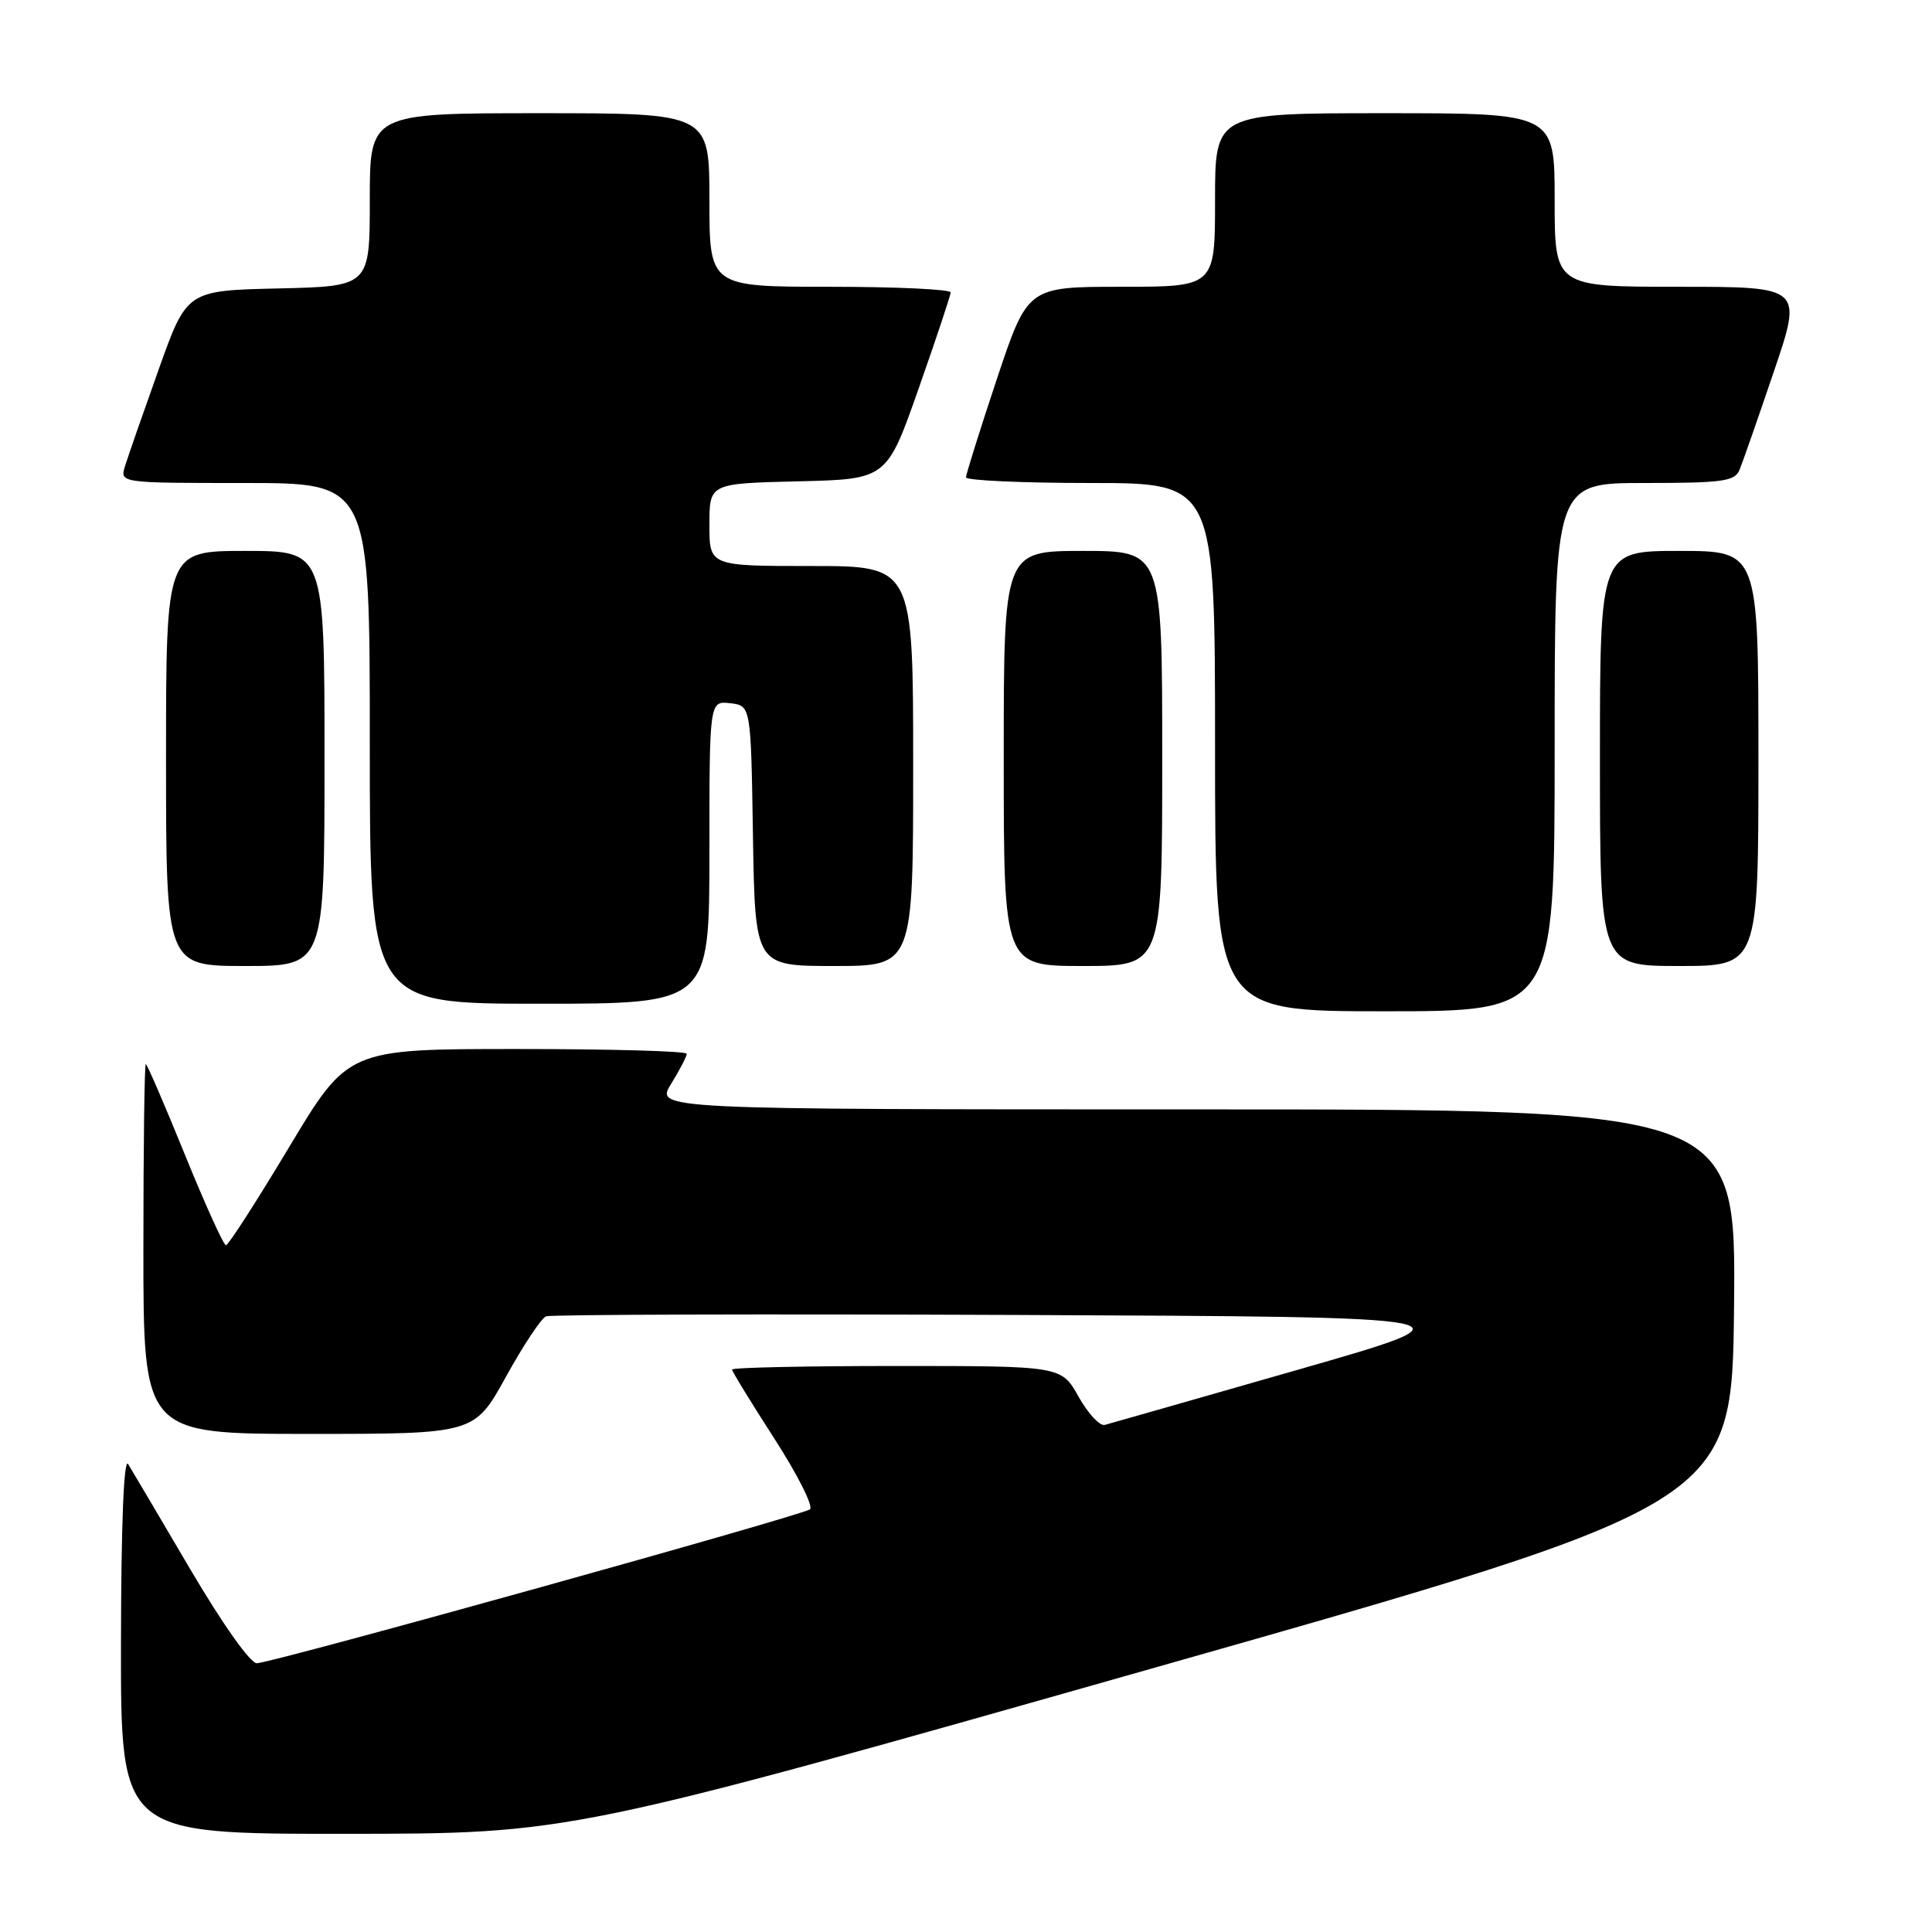 <?xml version="1.0" encoding="UTF-8" standalone="no"?>
<!DOCTYPE svg PUBLIC "-//W3C//DTD SVG 1.1//EN" "http://www.w3.org/Graphics/SVG/1.1/DTD/svg11.dtd" >
<svg xmlns="http://www.w3.org/2000/svg" xmlns:xlink="http://www.w3.org/1999/xlink" version="1.1" viewBox="0 0 256 256">
 <g >
 <path fill="currentColor"
d=" M 152.50 221.12 C 229.50 199.26 229.50 199.26 229.77 173.13 C 230.03 147.00 230.03 147.00 158.44 147.00 C 86.84 147.00 86.84 147.00 88.92 143.63 C 90.06 141.78 91.00 139.98 91.00 139.63 C 91.00 139.28 80.90 139.00 68.55 139.00 C 46.11 139.00 46.11 139.00 38.31 152.00 C 34.02 159.15 30.26 165.00 29.94 165.00 C 29.63 165.00 27.18 159.60 24.50 153.00 C 21.82 146.40 19.49 141.00 19.32 141.00 C 19.14 141.00 19.00 152.03 19.00 165.50 C 19.00 190.00 19.00 190.00 40.93 190.00 C 62.86 190.00 62.86 190.00 67.04 182.43 C 69.34 178.26 71.73 174.66 72.36 174.42 C 72.99 174.18 101.15 174.10 134.94 174.24 C 196.38 174.50 196.38 174.50 171.97 181.50 C 158.55 185.35 147.03 188.64 146.38 188.81 C 145.72 188.97 144.16 187.29 142.91 185.06 C 140.63 181.00 140.63 181.00 118.82 181.00 C 106.82 181.00 97.00 181.21 97.00 181.47 C 97.00 181.72 99.51 185.82 102.58 190.58 C 105.65 195.34 107.79 199.57 107.33 199.99 C 106.49 200.75 36.71 220.17 34.05 220.39 C 33.21 220.45 29.57 215.33 25.25 208.00 C 21.21 201.12 17.48 194.82 16.98 194.00 C 16.41 193.06 16.05 201.97 16.03 217.75 C 16.00 243.00 16.00 243.00 45.75 242.99 C 75.50 242.98 75.50 242.98 152.50 221.12 Z  M 206.00 99.00 C 206.00 64.00 206.00 64.00 217.89 64.00 C 228.28 64.00 229.88 63.78 230.50 62.25 C 230.90 61.29 232.94 55.44 235.04 49.25 C 238.86 38.00 238.86 38.00 222.43 38.00 C 206.00 38.00 206.00 38.00 206.00 26.50 C 206.00 15.00 206.00 15.00 183.50 15.00 C 161.00 15.00 161.00 15.00 161.00 26.50 C 161.00 38.00 161.00 38.00 148.58 38.00 C 136.17 38.00 136.17 38.00 132.08 50.25 C 129.84 56.99 128.00 62.84 128.00 63.25 C 128.00 63.66 135.43 64.00 144.50 64.00 C 161.00 64.00 161.00 64.00 161.00 99.00 C 161.00 134.00 161.00 134.00 183.50 134.00 C 206.00 134.00 206.00 134.00 206.00 99.00 Z  M 94.00 112.93 C 94.00 92.87 94.00 92.87 96.75 93.18 C 99.50 93.50 99.50 93.50 99.77 110.75 C 100.05 128.00 100.05 128.00 110.52 128.00 C 121.00 128.00 121.00 128.00 121.00 101.50 C 121.00 75.00 121.00 75.00 107.50 75.00 C 94.00 75.00 94.00 75.00 94.00 69.53 C 94.00 64.06 94.00 64.06 105.75 63.78 C 117.50 63.50 117.50 63.50 121.72 51.50 C 124.04 44.90 125.95 39.16 125.97 38.75 C 125.99 38.34 118.80 38.00 110.00 38.00 C 94.00 38.00 94.00 38.00 94.00 26.50 C 94.00 15.00 94.00 15.00 71.50 15.00 C 49.00 15.00 49.00 15.00 49.00 26.47 C 49.00 37.94 49.00 37.94 36.87 38.22 C 24.75 38.50 24.75 38.50 21.01 49.00 C 18.95 54.78 16.95 60.51 16.57 61.75 C 15.87 64.00 15.87 64.00 32.43 64.00 C 49.00 64.00 49.00 64.00 49.00 98.50 C 49.00 133.00 49.00 133.00 71.50 133.00 C 94.00 133.00 94.00 133.00 94.00 112.93 Z  M 43.00 100.50 C 43.00 73.00 43.00 73.00 32.50 73.00 C 22.00 73.00 22.00 73.00 22.00 100.50 C 22.00 128.00 22.00 128.00 32.50 128.00 C 43.00 128.00 43.00 128.00 43.00 100.50 Z  M 154.00 100.50 C 154.00 73.00 154.00 73.00 143.50 73.00 C 133.00 73.00 133.00 73.00 133.00 100.50 C 133.00 128.00 133.00 128.00 143.50 128.00 C 154.00 128.00 154.00 128.00 154.00 100.50 Z  M 233.00 100.50 C 233.00 73.00 233.00 73.00 222.50 73.00 C 212.00 73.00 212.00 73.00 212.00 100.50 C 212.00 128.00 212.00 128.00 222.50 128.00 C 233.00 128.00 233.00 128.00 233.00 100.50 Z "/>
</g>
</svg>